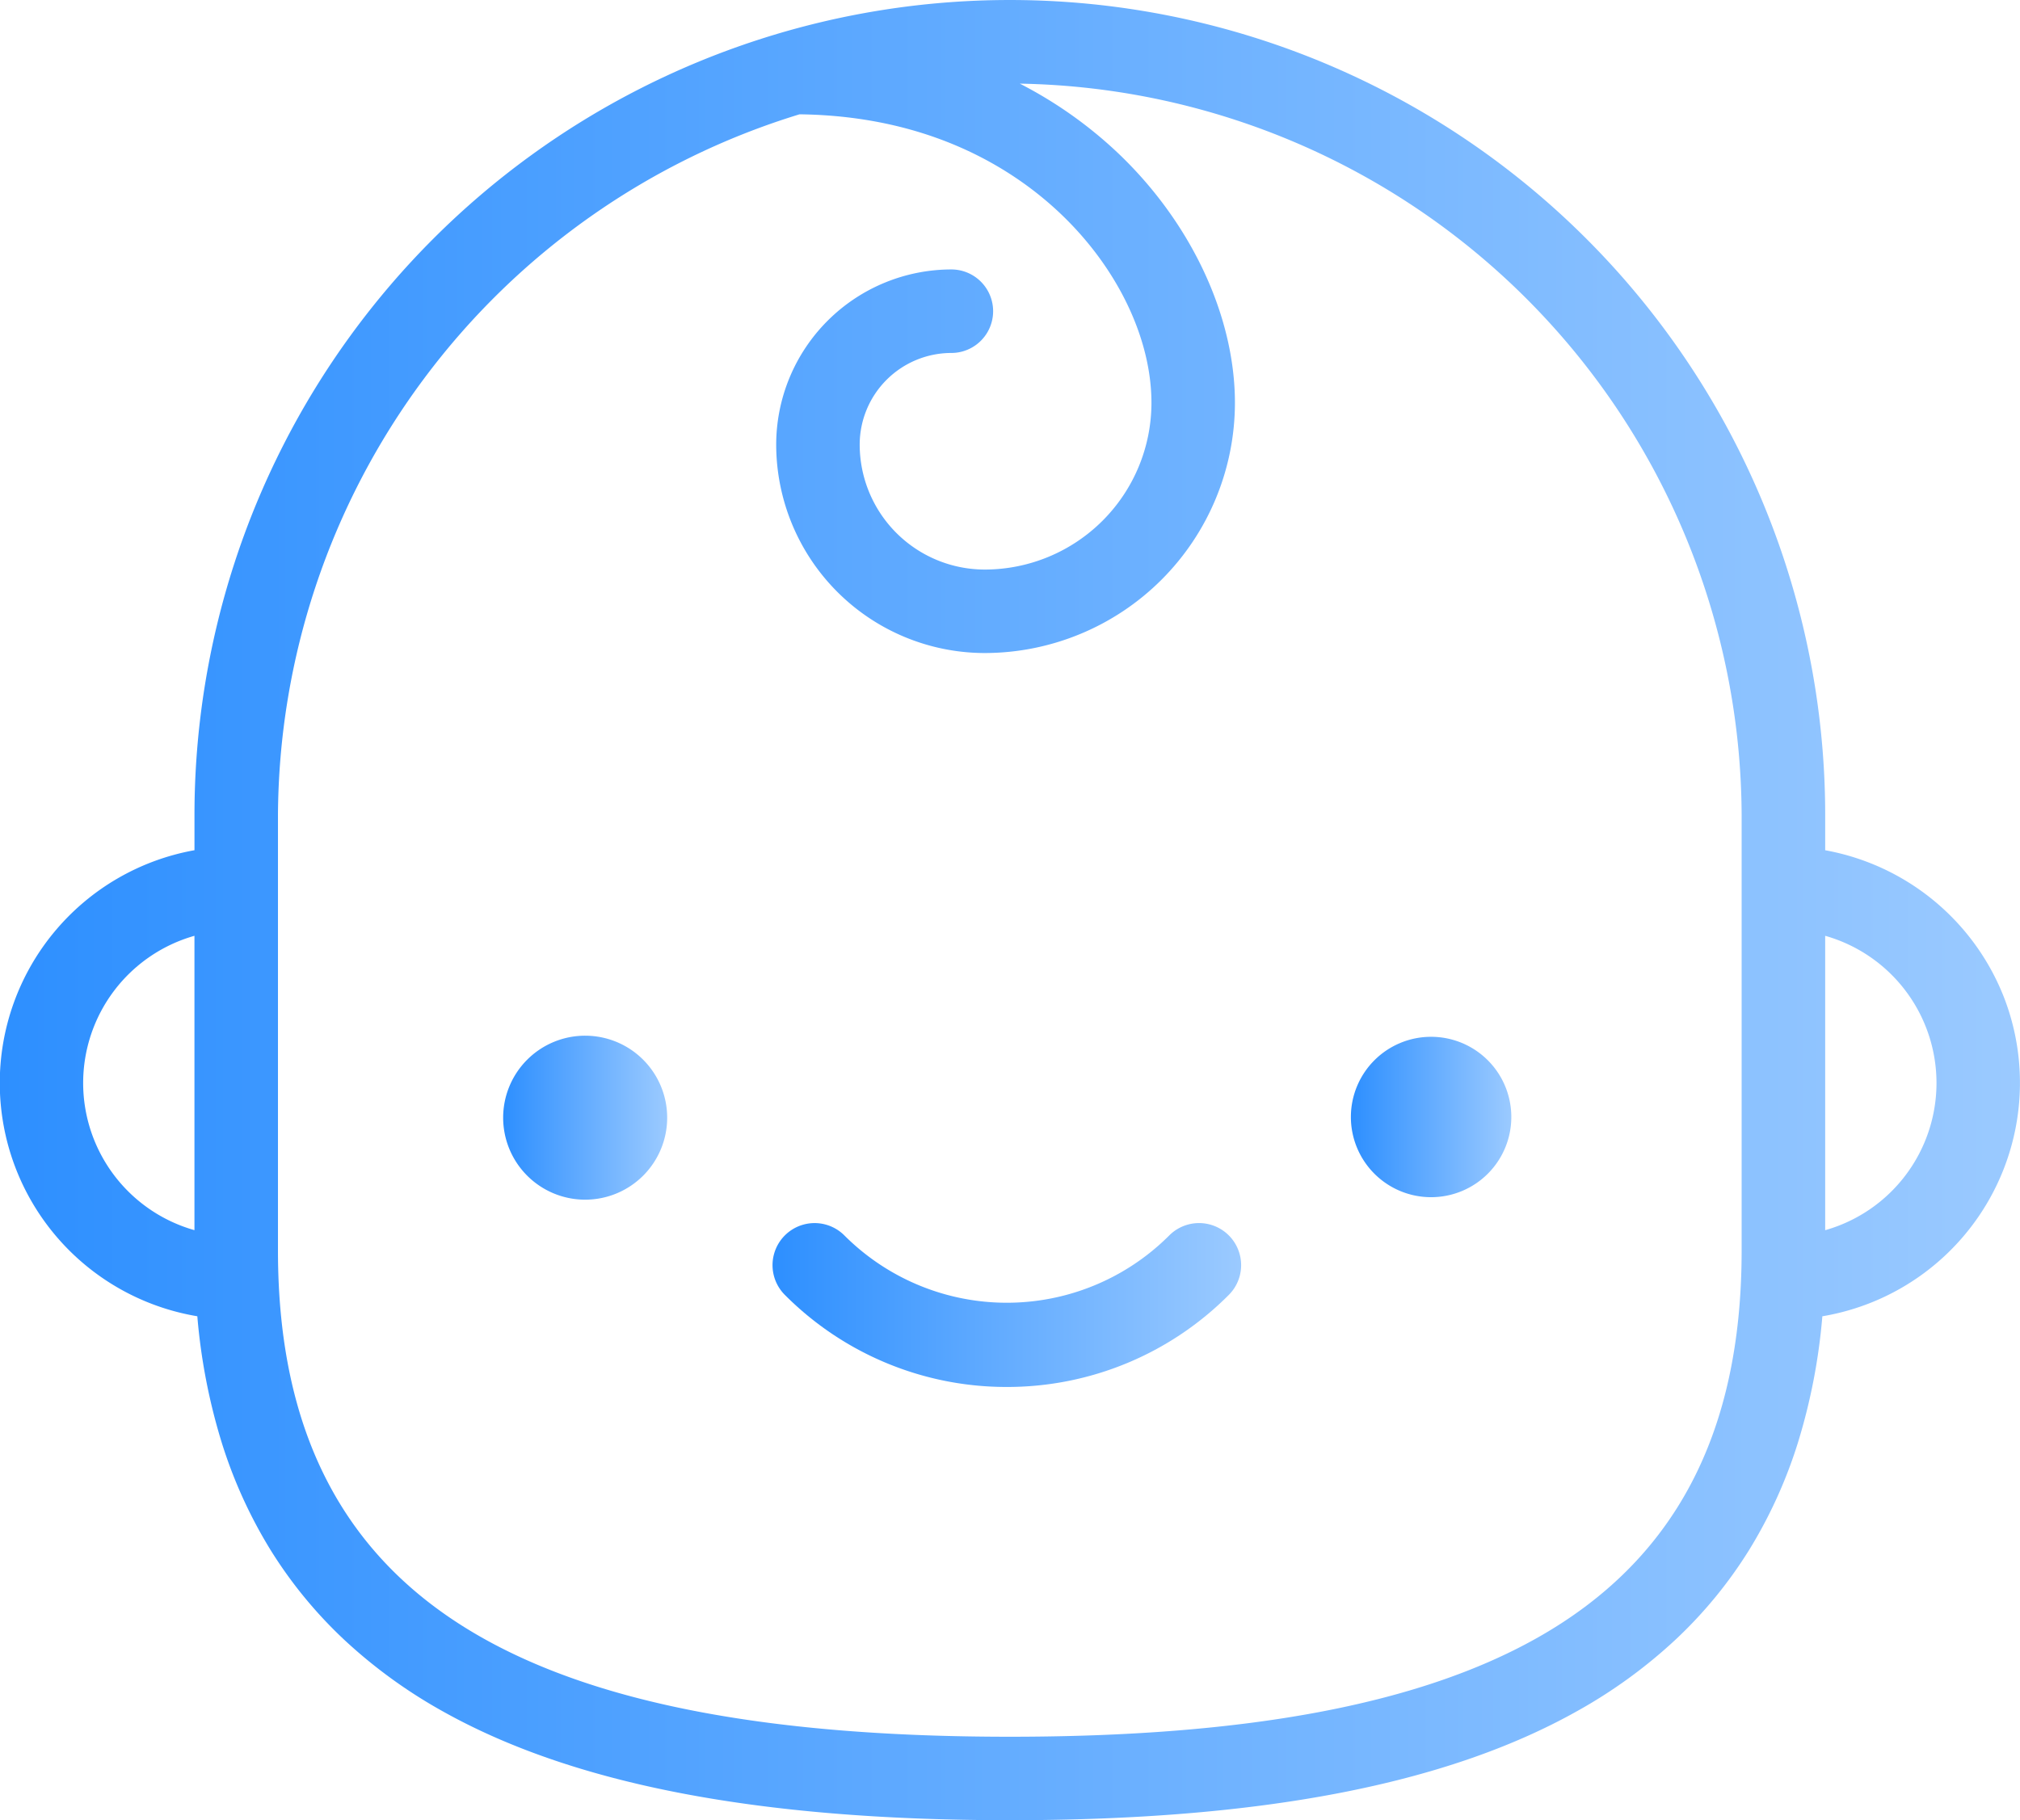 <svg xmlns="http://www.w3.org/2000/svg" xmlns:xlink="http://www.w3.org/1999/xlink" viewBox="0 0 194.589 175.383">
  <defs>
    <style>
      .cls-1 {
        fill: none;
      }

      .cls-2 {
        fill: url(#linear-gradient);
      }

      .cls-3 {
        clip-path: url(#clip-path);
      }
    </style>
    <linearGradient id="linear-gradient" y1="0.5" x2="1" y2="0.5" gradientUnits="objectBoundingBox">
      <stop offset="0" stop-color="#2d8fff"/>
      <stop offset="1" stop-color="#9bcaff"/>
    </linearGradient>
    <clipPath id="clip-path">
      <path id="Clip_3" data-name="Clip 3" class="cls-1" d="M97.294,0H0V175.383H194.589V0Z" transform="translate(0.038 0.617)"/>
    </clipPath>
  </defs>
  <g id="smiling-baby" transform="translate(-0.038 -0.617)">
    <path id="Fill_1" data-name="Fill 1" class="cls-2" d="M15.795,7.9A7.9,7.9,0,1,1,7.9,0,7.9,7.9,0,0,1,15.795,7.9Z" transform="translate(48.513 100.41)"/>
    <g id="Group_5" data-name="Group 5">
      <path id="Clip_3-2" data-name="Clip 3" class="cls-1" d="M97.294,0H0V175.383H194.589V0Z" transform="translate(0.038 0.617)"/>
      <g id="Group_5-2" data-name="Group 5" class="cls-3">
        <path id="Fill_2" data-name="Fill 2" class="cls-2" d="M15.454,7.73A7.727,7.727,0,1,1,7.727,0,7.727,7.727,0,0,1,15.454,7.73Z" transform="translate(130.171 100.517)"/>
        <path id="Fill_4" data-name="Fill 4" class="cls-2" d="M97.312,175.383c-24.182,0-42.062-3.439-54.662-10.513A48.524,48.524,0,0,1,33.2,158a42.81,42.81,0,0,1-7.095-8.647,45.637,45.637,0,0,1-4.722-10.4,57.475,57.475,0,0,1-2.336-12.126,22.789,22.789,0,0,1-.275-44.906V78.545a78.544,78.544,0,1,1,157.089,0v3.379a22.873,22.873,0,0,1,17.335,14.468,22.811,22.811,0,0,1-17.609,30.437,57.383,57.383,0,0,1-2.337,12.126,45.61,45.61,0,0,1-4.722,10.4A42.742,42.742,0,0,1,161.429,158a48.469,48.469,0,0,1-9.453,6.866C139.376,171.944,121.495,175.383,97.312,175.383ZM77.059,11.014A70.989,70.989,0,0,0,26.815,78.545V120.5c0,17.669,6.468,29.889,19.773,37.358,11.366,6.381,27.958,9.483,50.725,9.483s39.361-3.1,50.726-9.483c13.305-7.469,19.773-19.689,19.773-37.358V78.545A70.768,70.768,0,0,0,98.28,8.059a40.884,40.884,0,0,1,9.5,6.732C114.805,21.489,119,30.472,119,38.822a24.131,24.131,0,0,1-24.1,24.1A20.11,20.11,0,0,1,74.81,42.838,16.894,16.894,0,0,1,91.683,25.962a4.023,4.023,0,1,1,0,8.047,8.839,8.839,0,0,0-8.83,8.829A12.056,12.056,0,0,0,94.9,54.879a16.076,16.076,0,0,0,16.059-16.058c0-6.161-3.235-12.94-8.654-18.133-4.512-4.324-12.553-9.513-25.242-9.674Zm98.8,79.154v28.366a14.741,14.741,0,0,0,0-28.366Zm-157.089,0a14.74,14.74,0,0,0,0,28.363V90.168Z" transform="translate(0 0.617)"/>
      </g>
    </g>
    <path id="Fill_6" data-name="Fill 6" class="cls-2" d="M38.218,1.187a22.118,22.118,0,0,1-31.308,0,4.053,4.053,0,0,0-5.724,5.74,30.1,30.1,0,0,0,21.379,8.867,30.1,30.1,0,0,0,21.38-8.867,4.054,4.054,0,0,0-5.727-5.74Z" transform="translate(74.462 118.462)"/>
  </g>
</svg>
